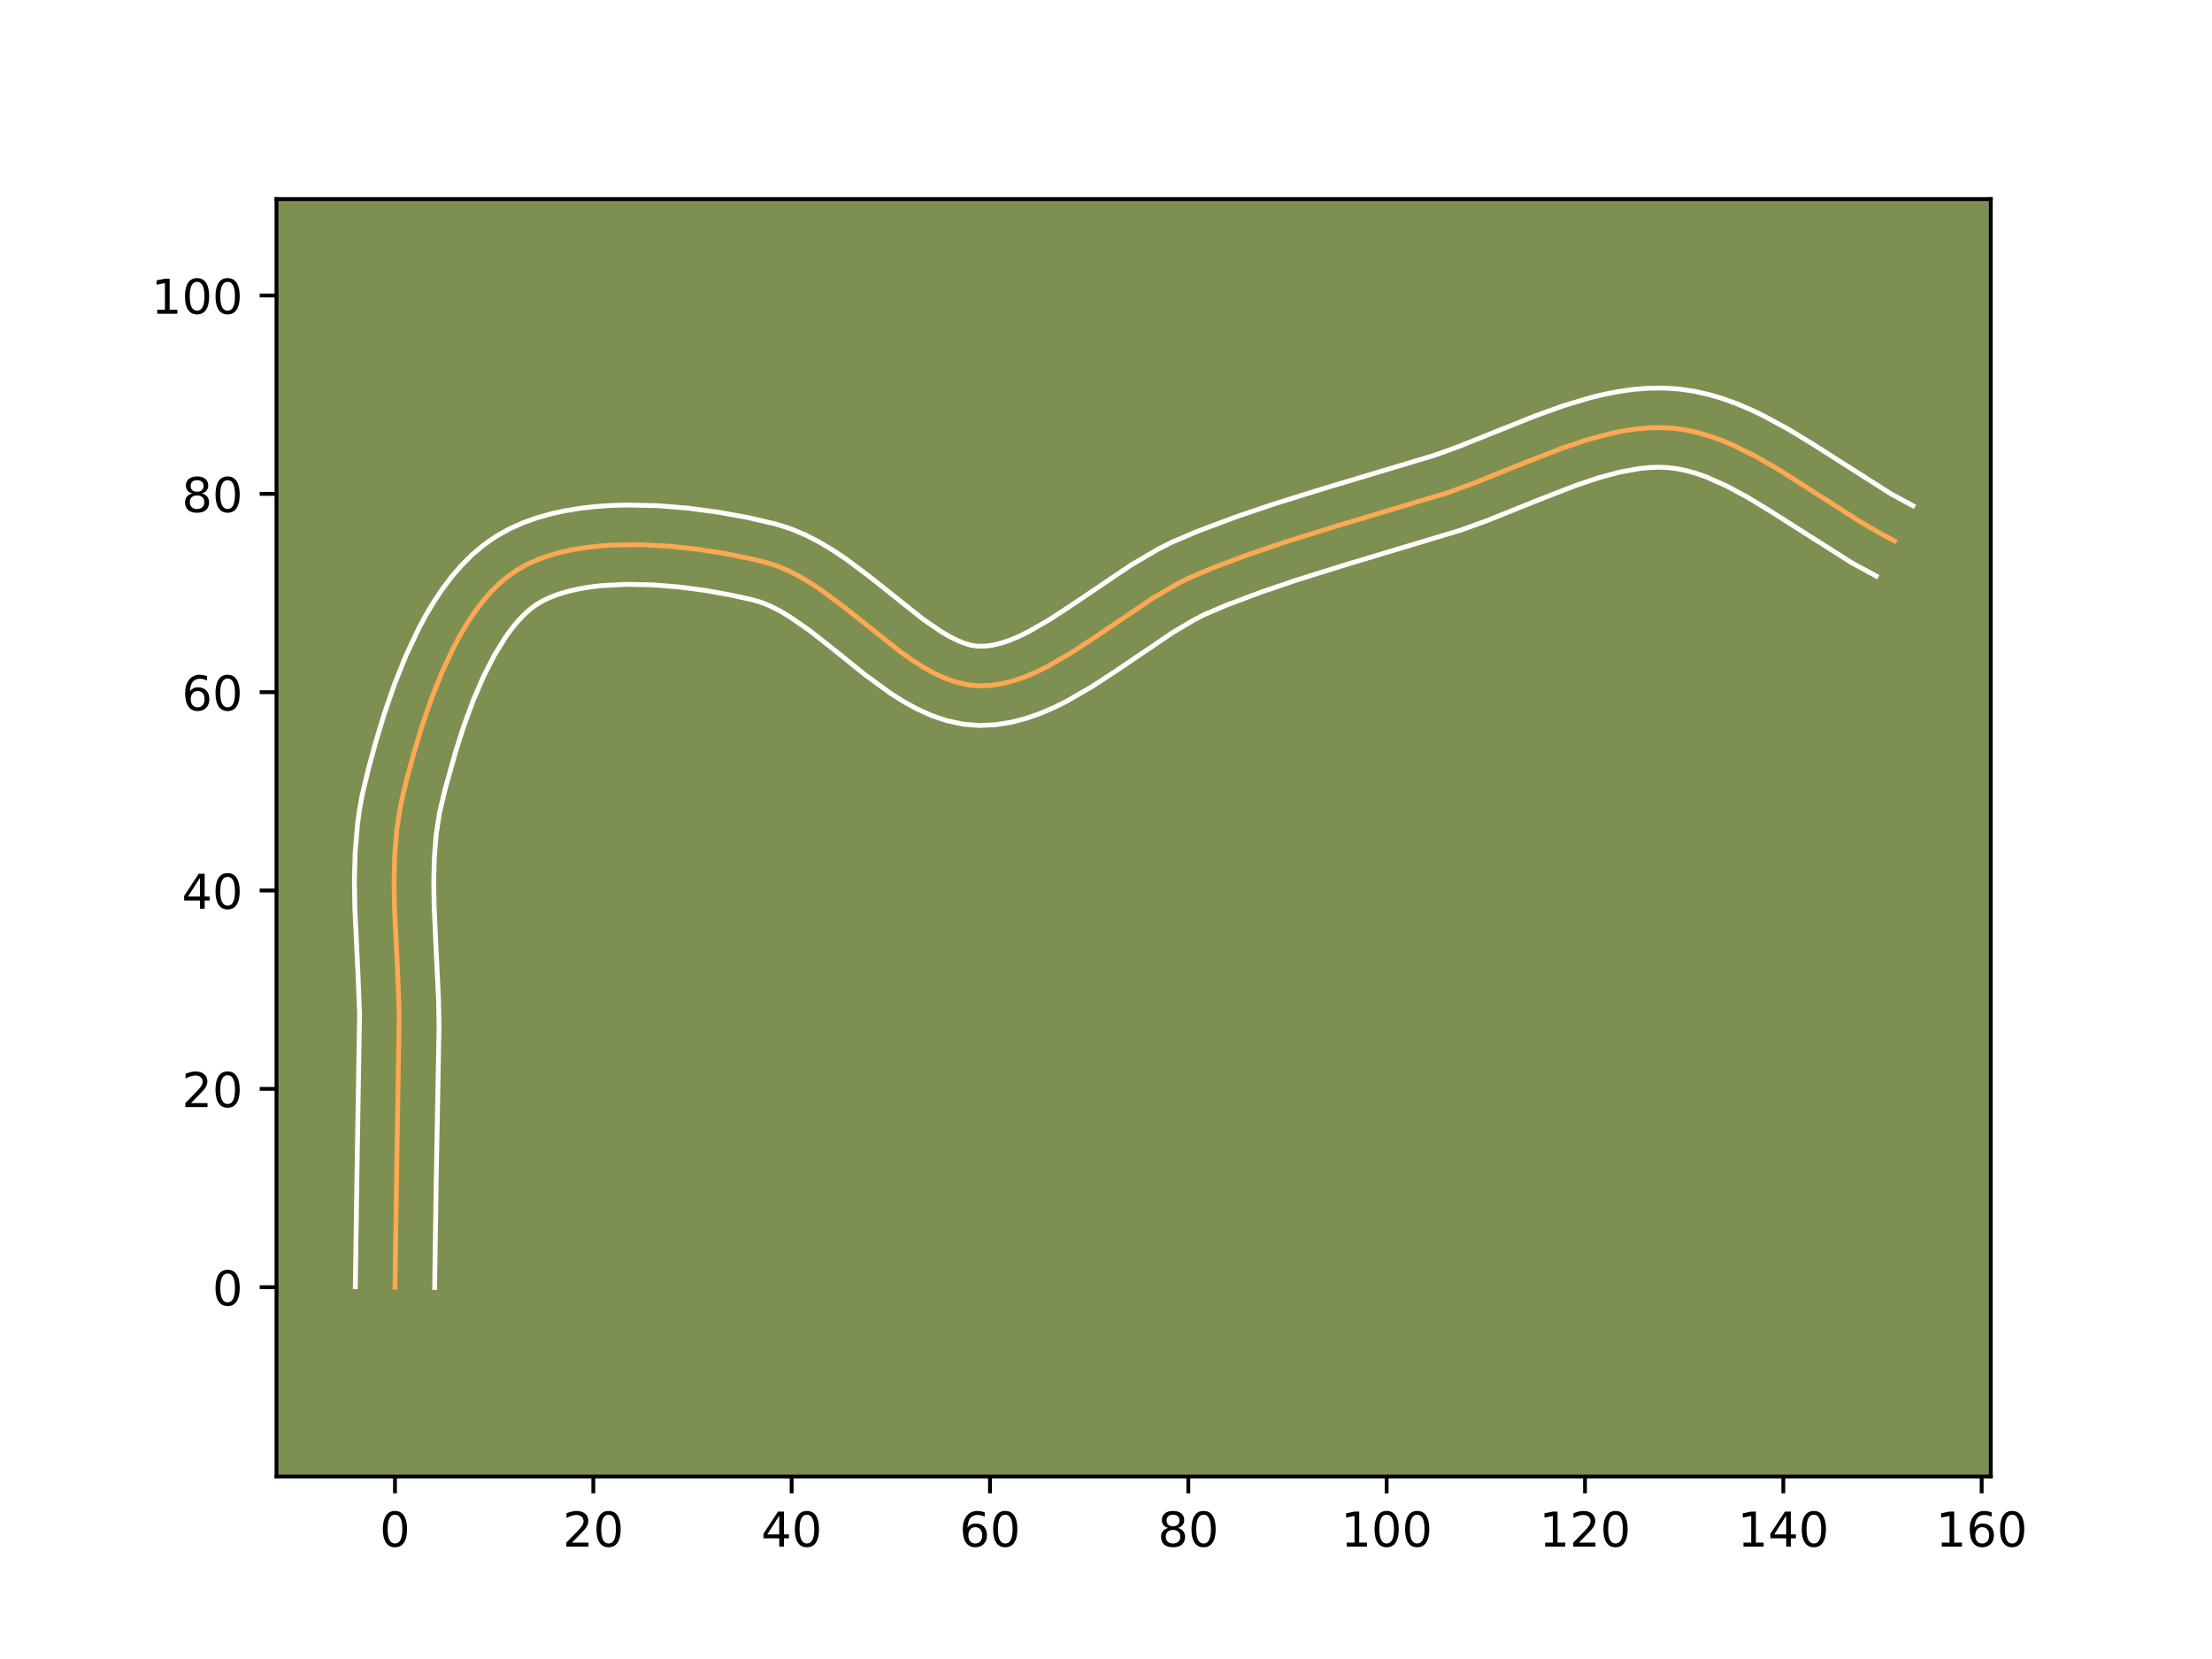<?xml version="1.0" encoding="utf-8" standalone="no"?>
<!DOCTYPE svg PUBLIC "-//W3C//DTD SVG 1.1//EN"
  "http://www.w3.org/Graphics/SVG/1.1/DTD/svg11.dtd">
<!-- Created with matplotlib (https://matplotlib.org/) -->
<svg height="345.6pt" version="1.1" viewBox="0 0 460.8 345.6" width="460.8pt" xmlns="http://www.w3.org/2000/svg" xmlns:xlink="http://www.w3.org/1999/xlink">
 <defs>
  <style type="text/css">*{stroke-linecap:butt;stroke-linejoin:round;}</style>
 </defs>
 <g id="figure_1">
  <g id="patch_1">
   <path d="M 0 345.6 
L 460.8 345.6 
L 460.8 0 
L 0 0 
z
" style="fill:#ffffff;"/>
  </g>
  <g id="axes_1">
   <g id="patch_2">
    <path d="M 57.6 307.584 
L 414.72 307.584 
L 414.72 41.472 
L 57.6 41.472 
z
" style="fill:#7d9051;"/>
   </g>
   <g id="matplotlib.axis_1">
    <g id="xtick_1">
     <g id="line2d_1">
      <defs>
       <path d="M 0 0 
L 0 3.5 
" id="m63b24c3d6c" style="stroke:#000000;stroke-width:0.8;"/>
      </defs>
      <g>
       <use style="stroke:#000000;stroke-width:0.8;" x="82.281" xlink:href="#m63b24c3d6c" y="307.584"/>
      </g>
     </g>
     <g id="text_1">
      <!-- 0 -->
      <g transform="translate(79.1 322.182)scale(0.1 -0.1)">
       <defs>
        <path d="M 31.781 66.406 
Q 24.172 66.406 20.328 58.906 
Q 16.5 51.422 16.5 36.375 
Q 16.5 21.391 20.328 13.891 
Q 24.172 6.391 31.781 6.391 
Q 39.453 6.391 43.281 13.891 
Q 47.125 21.391 47.125 36.375 
Q 47.125 51.422 43.281 58.906 
Q 39.453 66.406 31.781 66.406 
z
M 31.781 74.219 
Q 44.047 74.219 50.516 64.516 
Q 56.984 54.828 56.984 36.375 
Q 56.984 17.969 50.516 8.266 
Q 44.047 -1.422 31.781 -1.422 
Q 19.531 -1.422 13.062 8.266 
Q 6.594 17.969 6.594 36.375 
Q 6.594 54.828 13.062 64.516 
Q 19.531 74.219 31.781 74.219 
z
" id="DejaVuSans-48"/>
       </defs>
       <use xlink:href="#DejaVuSans-48"/>
      </g>
     </g>
    </g>
    <g id="xtick_2">
     <g id="line2d_2">
      <g>
       <use style="stroke:#000000;stroke-width:0.8;" x="123.598" xlink:href="#m63b24c3d6c" y="307.584"/>
      </g>
     </g>
     <g id="text_2">
      <!-- 20 -->
      <g transform="translate(117.236 322.182)scale(0.1 -0.1)">
       <defs>
        <path d="M 19.188 8.297 
L 53.609 8.297 
L 53.609 0 
L 7.328 0 
L 7.328 8.297 
Q 12.938 14.109 22.625 23.891 
Q 32.328 33.688 34.812 36.531 
Q 39.547 41.844 41.422 45.531 
Q 43.312 49.219 43.312 52.781 
Q 43.312 58.594 39.234 62.25 
Q 35.156 65.922 28.609 65.922 
Q 23.969 65.922 18.812 64.312 
Q 13.672 62.703 7.812 59.422 
L 7.812 69.391 
Q 13.766 71.781 18.938 73 
Q 24.125 74.219 28.422 74.219 
Q 39.75 74.219 46.484 68.547 
Q 53.219 62.891 53.219 53.422 
Q 53.219 48.922 51.531 44.891 
Q 49.859 40.875 45.406 35.406 
Q 44.188 33.984 37.641 27.219 
Q 31.109 20.453 19.188 8.297 
z
" id="DejaVuSans-50"/>
       </defs>
       <use xlink:href="#DejaVuSans-50"/>
       <use x="63.623" xlink:href="#DejaVuSans-48"/>
      </g>
     </g>
    </g>
    <g id="xtick_3">
     <g id="line2d_3">
      <g>
       <use style="stroke:#000000;stroke-width:0.8;" x="164.915" xlink:href="#m63b24c3d6c" y="307.584"/>
      </g>
     </g>
     <g id="text_3">
      <!-- 40 -->
      <g transform="translate(158.552 322.182)scale(0.1 -0.1)">
       <defs>
        <path d="M 37.797 64.312 
L 12.891 25.391 
L 37.797 25.391 
z
M 35.203 72.906 
L 47.609 72.906 
L 47.609 25.391 
L 58.016 25.391 
L 58.016 17.188 
L 47.609 17.188 
L 47.609 0 
L 37.797 0 
L 37.797 17.188 
L 4.891 17.188 
L 4.891 26.703 
z
" id="DejaVuSans-52"/>
       </defs>
       <use xlink:href="#DejaVuSans-52"/>
       <use x="63.623" xlink:href="#DejaVuSans-48"/>
      </g>
     </g>
    </g>
    <g id="xtick_4">
     <g id="line2d_4">
      <g>
       <use style="stroke:#000000;stroke-width:0.8;" x="206.231" xlink:href="#m63b24c3d6c" y="307.584"/>
      </g>
     </g>
     <g id="text_4">
      <!-- 60 -->
      <g transform="translate(199.869 322.182)scale(0.1 -0.1)">
       <defs>
        <path d="M 33.016 40.375 
Q 26.375 40.375 22.484 35.828 
Q 18.609 31.297 18.609 23.391 
Q 18.609 15.531 22.484 10.953 
Q 26.375 6.391 33.016 6.391 
Q 39.656 6.391 43.531 10.953 
Q 47.406 15.531 47.406 23.391 
Q 47.406 31.297 43.531 35.828 
Q 39.656 40.375 33.016 40.375 
z
M 52.594 71.297 
L 52.594 62.312 
Q 48.875 64.062 45.094 64.984 
Q 41.312 65.922 37.594 65.922 
Q 27.828 65.922 22.672 59.328 
Q 17.531 52.734 16.797 39.406 
Q 19.672 43.656 24.016 45.922 
Q 28.375 48.188 33.594 48.188 
Q 44.578 48.188 50.953 41.516 
Q 57.328 34.859 57.328 23.391 
Q 57.328 12.156 50.688 5.359 
Q 44.047 -1.422 33.016 -1.422 
Q 20.359 -1.422 13.672 8.266 
Q 6.984 17.969 6.984 36.375 
Q 6.984 53.656 15.188 63.938 
Q 23.391 74.219 37.203 74.219 
Q 40.922 74.219 44.703 73.484 
Q 48.484 72.75 52.594 71.297 
z
" id="DejaVuSans-54"/>
       </defs>
       <use xlink:href="#DejaVuSans-54"/>
       <use x="63.623" xlink:href="#DejaVuSans-48"/>
      </g>
     </g>
    </g>
    <g id="xtick_5">
     <g id="line2d_5">
      <g>
       <use style="stroke:#000000;stroke-width:0.8;" x="247.548" xlink:href="#m63b24c3d6c" y="307.584"/>
      </g>
     </g>
     <g id="text_5">
      <!-- 80 -->
      <g transform="translate(241.186 322.182)scale(0.1 -0.1)">
       <defs>
        <path d="M 31.781 34.625 
Q 24.75 34.625 20.719 30.859 
Q 16.703 27.094 16.703 20.516 
Q 16.703 13.922 20.719 10.156 
Q 24.75 6.391 31.781 6.391 
Q 38.812 6.391 42.859 10.172 
Q 46.922 13.969 46.922 20.516 
Q 46.922 27.094 42.891 30.859 
Q 38.875 34.625 31.781 34.625 
z
M 21.922 38.812 
Q 15.578 40.375 12.031 44.719 
Q 8.5 49.078 8.5 55.328 
Q 8.5 64.062 14.719 69.141 
Q 20.953 74.219 31.781 74.219 
Q 42.672 74.219 48.875 69.141 
Q 55.078 64.062 55.078 55.328 
Q 55.078 49.078 51.531 44.719 
Q 48 40.375 41.703 38.812 
Q 48.828 37.156 52.797 32.312 
Q 56.781 27.484 56.781 20.516 
Q 56.781 9.906 50.312 4.234 
Q 43.844 -1.422 31.781 -1.422 
Q 19.734 -1.422 13.25 4.234 
Q 6.781 9.906 6.781 20.516 
Q 6.781 27.484 10.781 32.312 
Q 14.797 37.156 21.922 38.812 
z
M 18.312 54.391 
Q 18.312 48.734 21.844 45.562 
Q 25.391 42.391 31.781 42.391 
Q 38.141 42.391 41.719 45.562 
Q 45.312 48.734 45.312 54.391 
Q 45.312 60.062 41.719 63.234 
Q 38.141 66.406 31.781 66.406 
Q 25.391 66.406 21.844 63.234 
Q 18.312 60.062 18.312 54.391 
z
" id="DejaVuSans-56"/>
       </defs>
       <use xlink:href="#DejaVuSans-56"/>
       <use x="63.623" xlink:href="#DejaVuSans-48"/>
      </g>
     </g>
    </g>
    <g id="xtick_6">
     <g id="line2d_6">
      <g>
       <use style="stroke:#000000;stroke-width:0.8;" x="288.865" xlink:href="#m63b24c3d6c" y="307.584"/>
      </g>
     </g>
     <g id="text_6">
      <!-- 100 -->
      <g transform="translate(279.321 322.182)scale(0.1 -0.1)">
       <defs>
        <path d="M 12.406 8.297 
L 28.516 8.297 
L 28.516 63.922 
L 10.984 60.406 
L 10.984 69.391 
L 28.422 72.906 
L 38.281 72.906 
L 38.281 8.297 
L 54.391 8.297 
L 54.391 0 
L 12.406 0 
z
" id="DejaVuSans-49"/>
       </defs>
       <use xlink:href="#DejaVuSans-49"/>
       <use x="63.623" xlink:href="#DejaVuSans-48"/>
       <use x="127.246" xlink:href="#DejaVuSans-48"/>
      </g>
     </g>
    </g>
    <g id="xtick_7">
     <g id="line2d_7">
      <g>
       <use style="stroke:#000000;stroke-width:0.8;" x="330.182" xlink:href="#m63b24c3d6c" y="307.584"/>
      </g>
     </g>
     <g id="text_7">
      <!-- 120 -->
      <g transform="translate(320.638 322.182)scale(0.1 -0.1)">
       <use xlink:href="#DejaVuSans-49"/>
       <use x="63.623" xlink:href="#DejaVuSans-50"/>
       <use x="127.246" xlink:href="#DejaVuSans-48"/>
      </g>
     </g>
    </g>
    <g id="xtick_8">
     <g id="line2d_8">
      <g>
       <use style="stroke:#000000;stroke-width:0.8;" x="371.498" xlink:href="#m63b24c3d6c" y="307.584"/>
      </g>
     </g>
     <g id="text_8">
      <!-- 140 -->
      <g transform="translate(361.955 322.182)scale(0.1 -0.1)">
       <use xlink:href="#DejaVuSans-49"/>
       <use x="63.623" xlink:href="#DejaVuSans-52"/>
       <use x="127.246" xlink:href="#DejaVuSans-48"/>
      </g>
     </g>
    </g>
    <g id="xtick_9">
     <g id="line2d_9">
      <g>
       <use style="stroke:#000000;stroke-width:0.8;" x="412.815" xlink:href="#m63b24c3d6c" y="307.584"/>
      </g>
     </g>
     <g id="text_9">
      <!-- 160 -->
      <g transform="translate(403.271 322.182)scale(0.1 -0.1)">
       <use xlink:href="#DejaVuSans-49"/>
       <use x="63.623" xlink:href="#DejaVuSans-54"/>
       <use x="127.246" xlink:href="#DejaVuSans-48"/>
      </g>
     </g>
    </g>
   </g>
   <g id="matplotlib.axis_2">
    <g id="ytick_1">
     <g id="line2d_10">
      <defs>
       <path d="M 0 0 
L -3.5 0 
" id="me33b3bb4e0" style="stroke:#000000;stroke-width:0.8;"/>
      </defs>
      <g>
       <use style="stroke:#000000;stroke-width:0.8;" x="57.6" xlink:href="#me33b3bb4e0" y="268.142"/>
      </g>
     </g>
     <g id="text_10">
      <!-- 0 -->
      <g transform="translate(44.237 271.941)scale(0.1 -0.1)">
       <use xlink:href="#DejaVuSans-48"/>
      </g>
     </g>
    </g>
    <g id="ytick_2">
     <g id="line2d_11">
      <g>
       <use style="stroke:#000000;stroke-width:0.8;" x="57.6" xlink:href="#me33b3bb4e0" y="226.825"/>
      </g>
     </g>
     <g id="text_11">
      <!-- 20 -->
      <g transform="translate(37.875 230.624)scale(0.1 -0.1)">
       <use xlink:href="#DejaVuSans-50"/>
       <use x="63.623" xlink:href="#DejaVuSans-48"/>
      </g>
     </g>
    </g>
    <g id="ytick_3">
     <g id="line2d_12">
      <g>
       <use style="stroke:#000000;stroke-width:0.8;" x="57.6" xlink:href="#me33b3bb4e0" y="185.508"/>
      </g>
     </g>
     <g id="text_12">
      <!-- 40 -->
      <g transform="translate(37.875 189.308)scale(0.1 -0.1)">
       <use xlink:href="#DejaVuSans-52"/>
       <use x="63.623" xlink:href="#DejaVuSans-48"/>
      </g>
     </g>
    </g>
    <g id="ytick_4">
     <g id="line2d_13">
      <g>
       <use style="stroke:#000000;stroke-width:0.8;" x="57.6" xlink:href="#me33b3bb4e0" y="144.192"/>
      </g>
     </g>
     <g id="text_13">
      <!-- 60 -->
      <g transform="translate(37.875 147.991)scale(0.1 -0.1)">
       <use xlink:href="#DejaVuSans-54"/>
       <use x="63.623" xlink:href="#DejaVuSans-48"/>
      </g>
     </g>
    </g>
    <g id="ytick_5">
     <g id="line2d_14">
      <g>
       <use style="stroke:#000000;stroke-width:0.8;" x="57.6" xlink:href="#me33b3bb4e0" y="102.875"/>
      </g>
     </g>
     <g id="text_14">
      <!-- 80 -->
      <g transform="translate(37.875 106.674)scale(0.1 -0.1)">
       <use xlink:href="#DejaVuSans-56"/>
       <use x="63.623" xlink:href="#DejaVuSans-48"/>
      </g>
     </g>
    </g>
    <g id="ytick_6">
     <g id="line2d_15">
      <g>
       <use style="stroke:#000000;stroke-width:0.8;" x="57.6" xlink:href="#me33b3bb4e0" y="61.558"/>
      </g>
     </g>
     <g id="text_15">
      <!-- 100 -->
      <g transform="translate(31.512 65.358)scale(0.1 -0.1)">
       <use xlink:href="#DejaVuSans-49"/>
       <use x="63.623" xlink:href="#DejaVuSans-48"/>
       <use x="127.246" xlink:href="#DejaVuSans-48"/>
      </g>
     </g>
    </g>
   </g>
   <g id="line2d_16">
    <path clip-path="url(#p3180f741d2)" d="M 82.281 268.142 
L 82.597 246.399 
L 83.166 211.04 
L 82.845 202.771 
L 82.178 188.957 
L 82.095 183.477 
L 82.236 178.053 
L 82.679 172.704 
L 83.504 167.451 
L 84.749 162.253 
L 86.228 156.821 
L 87.925 151.226 
L 89.858 145.604 
L 92.048 140.089 
L 94.514 134.816 
L 95.856 132.313 
L 97.275 129.921 
L 98.773 127.657 
L 100.352 125.538 
L 102.015 123.58 
L 103.764 121.802 
L 105.602 120.219 
L 107.531 118.849 
L 109.591 117.674 
L 111.811 116.659 
L 114.176 115.799 
L 116.669 115.085 
L 119.277 114.511 
L 121.983 114.069 
L 124.772 113.752 
L 127.629 113.552 
L 133.485 113.477 
L 139.428 113.786 
L 145.336 114.419 
L 151.085 115.32 
L 156.554 116.431 
L 159.145 117.047 
L 161.66 117.818 
L 164.137 118.845 
L 166.579 120.094 
L 168.991 121.533 
L 171.374 123.126 
L 176.074 126.642 
L 187.594 135.792 
L 189.887 137.414 
L 192.185 138.889 
L 194.492 140.182 
L 196.81 141.261 
L 199.144 142.09 
L 201.496 142.638 
L 203.872 142.87 
L 206.259 142.789 
L 208.646 142.44 
L 211.033 141.847 
L 213.421 141.035 
L 215.81 140.028 
L 218.202 138.852 
L 222.997 136.09 
L 227.812 132.947 
L 239.975 124.73 
L 244.908 121.82 
L 247.392 120.545 
L 252.4 118.404 
L 260.017 115.542 
L 267.734 112.919 
L 278.129 109.677 
L 301.612 102.624 
L 306.854 100.724 
L 317.414 96.477 
L 325.343 93.397 
L 330.606 91.63 
L 335.833 90.238 
L 338.429 89.722 
L 341.011 89.348 
L 343.577 89.13 
L 346.124 89.085 
L 348.652 89.228 
L 351.159 89.573 
L 353.647 90.112 
L 356.117 90.829 
L 358.571 91.706 
L 361.011 92.727 
L 365.855 95.132 
L 370.664 97.91 
L 377.841 102.48 
L 387.419 108.622 
L 392.242 111.41 
L 394.669 112.675 
L 394.669 112.675 
" style="fill:none;stroke:#fea952;stroke-linecap:square;"/>
   </g>
   <g id="line2d_17">
    <path clip-path="url(#p3180f741d2)" d="M 74.018 268.062 
L 74.335 246.241 
L 74.906 211.273 
L 74.593 203.208 
L 73.917 189.151 
L 73.833 183.363 
L 73.991 177.504 
L 74.492 171.589 
L 74.904 168.618 
L 75.441 165.642 
L 76.762 160.131 
L 78.301 154.488 
L 80.083 148.621 
L 82.139 142.656 
L 84.505 136.714 
L 87.232 130.911 
L 88.749 128.097 
L 90.384 125.361 
L 92.147 122.719 
L 94.055 120.187 
L 96.124 117.786 
L 98.372 115.541 
L 100.816 113.483 
L 103.436 111.672 
L 106.157 110.157 
L 108.986 108.894 
L 111.902 107.855 
L 114.892 107.015 
L 117.945 106.356 
L 121.049 105.859 
L 124.196 105.509 
L 127.376 105.293 
L 130.578 105.2 
L 137.003 105.342 
L 143.381 105.861 
L 149.613 106.692 
L 155.597 107.774 
L 161.568 109.146 
L 164.826 110.185 
L 167.901 111.488 
L 170.812 112.997 
L 173.582 114.662 
L 176.231 116.44 
L 181.233 120.187 
L 192.366 129.046 
L 196.227 131.681 
L 197.977 132.69 
L 199.578 133.475 
L 201.016 134.042 
L 202.298 134.414 
L 203.594 134.611 
L 205.063 134.613 
L 206.653 134.421 
L 208.371 134.024 
L 210.212 133.42 
L 212.164 132.613 
L 214.212 131.616 
L 218.548 129.126 
L 223.148 126.125 
L 235.66 117.683 
L 241.134 114.468 
L 244.005 113.007 
L 249.398 110.705 
L 257.286 107.743 
L 265.205 105.052 
L 275.758 101.761 
L 298.875 94.827 
L 303.845 93.028 
L 311.65 89.903 
L 319.814 86.64 
L 325.45 84.607 
L 331.253 82.854 
L 334.223 82.133 
L 337.243 81.545 
L 340.312 81.114 
L 343.43 80.868 
L 346.591 80.835 
L 349.779 81.042 
L 352.91 81.497 
L 355.949 82.176 
L 358.898 83.047 
L 361.76 84.083 
L 364.542 85.256 
L 367.252 86.544 
L 372.485 89.379 
L 377.51 92.434 
L 393.871 102.848 
L 398.487 105.346 
L 398.487 105.346 
" style="fill:none;stroke:#ffffff;stroke-linecap:square;"/>
   </g>
   <g id="line2d_18">
    <path clip-path="url(#p3180f741d2)" d="M 90.544 268.221 
L 90.859 246.557 
L 91.463 213.674 
L 91.345 207.961 
L 90.801 196.811 
L 90.439 188.764 
L 90.358 183.591 
L 90.481 178.603 
L 90.867 173.82 
L 91.567 169.26 
L 92.735 164.375 
L 94.936 156.497 
L 96.647 151.178 
L 98.559 145.975 
L 100.67 141.04 
L 102.963 136.528 
L 105.399 132.594 
L 106.649 130.888 
L 107.906 129.375 
L 109.157 128.063 
L 110.387 126.956 
L 111.625 126.026 
L 113.025 125.19 
L 114.636 124.425 
L 116.449 123.744 
L 118.447 123.155 
L 120.609 122.666 
L 122.917 122.28 
L 125.348 121.995 
L 130.499 121.727 
L 135.903 121.832 
L 141.407 122.27 
L 146.863 122.988 
L 152.128 123.932 
L 156.722 124.947 
L 158.495 125.451 
L 160.374 126.202 
L 162.347 127.192 
L 164.399 128.403 
L 168.692 131.387 
L 173.187 134.912 
L 180.312 140.642 
L 185.424 144.369 
L 188.144 146.096 
L 191.006 147.675 
L 194.042 149.046 
L 197.271 150.139 
L 200.694 150.862 
L 204.149 151.128 
L 207.455 150.966 
L 210.639 150.46 
L 213.694 149.67 
L 216.629 148.65 
L 219.457 147.443 
L 222.193 146.088 
L 227.446 143.053 
L 232.475 139.769 
L 244.29 131.777 
L 248.681 129.171 
L 250.778 128.082 
L 255.402 126.102 
L 262.748 123.341 
L 270.264 120.786 
L 280.5 117.593 
L 304.349 110.421 
L 309.863 108.42 
L 320.495 104.144 
L 328.074 101.196 
L 332.882 99.573 
L 337.443 98.343 
L 341.71 97.582 
L 343.723 97.392 
L 345.657 97.335 
L 347.525 97.414 
L 349.409 97.649 
L 351.344 98.048 
L 353.336 98.61 
L 355.382 99.329 
L 359.624 101.205 
L 364.041 103.586 
L 368.608 106.358 
L 385.781 117.259 
L 390.85 120.003 
L 390.85 120.003 
" style="fill:none;stroke:#ffffff;stroke-linecap:square;"/>
   </g>
   <g id="patch_3">
    <path d="M 57.6 307.584 
L 57.6 41.472 
" style="fill:none;stroke:#000000;stroke-linecap:square;stroke-linejoin:miter;stroke-width:0.8;"/>
   </g>
   <g id="patch_4">
    <path d="M 414.72 307.584 
L 414.72 41.472 
" style="fill:none;stroke:#000000;stroke-linecap:square;stroke-linejoin:miter;stroke-width:0.8;"/>
   </g>
   <g id="patch_5">
    <path d="M 57.6 307.584 
L 414.72 307.584 
" style="fill:none;stroke:#000000;stroke-linecap:square;stroke-linejoin:miter;stroke-width:0.8;"/>
   </g>
   <g id="patch_6">
    <path d="M 57.6 41.472 
L 414.72 41.472 
" style="fill:none;stroke:#000000;stroke-linecap:square;stroke-linejoin:miter;stroke-width:0.8;"/>
   </g>
  </g>
 </g>
 <defs>
  <clipPath id="p3180f741d2">
   <rect height="266.112" width="357.12" x="57.6" y="41.472"/>
  </clipPath>
 </defs>
</svg>
